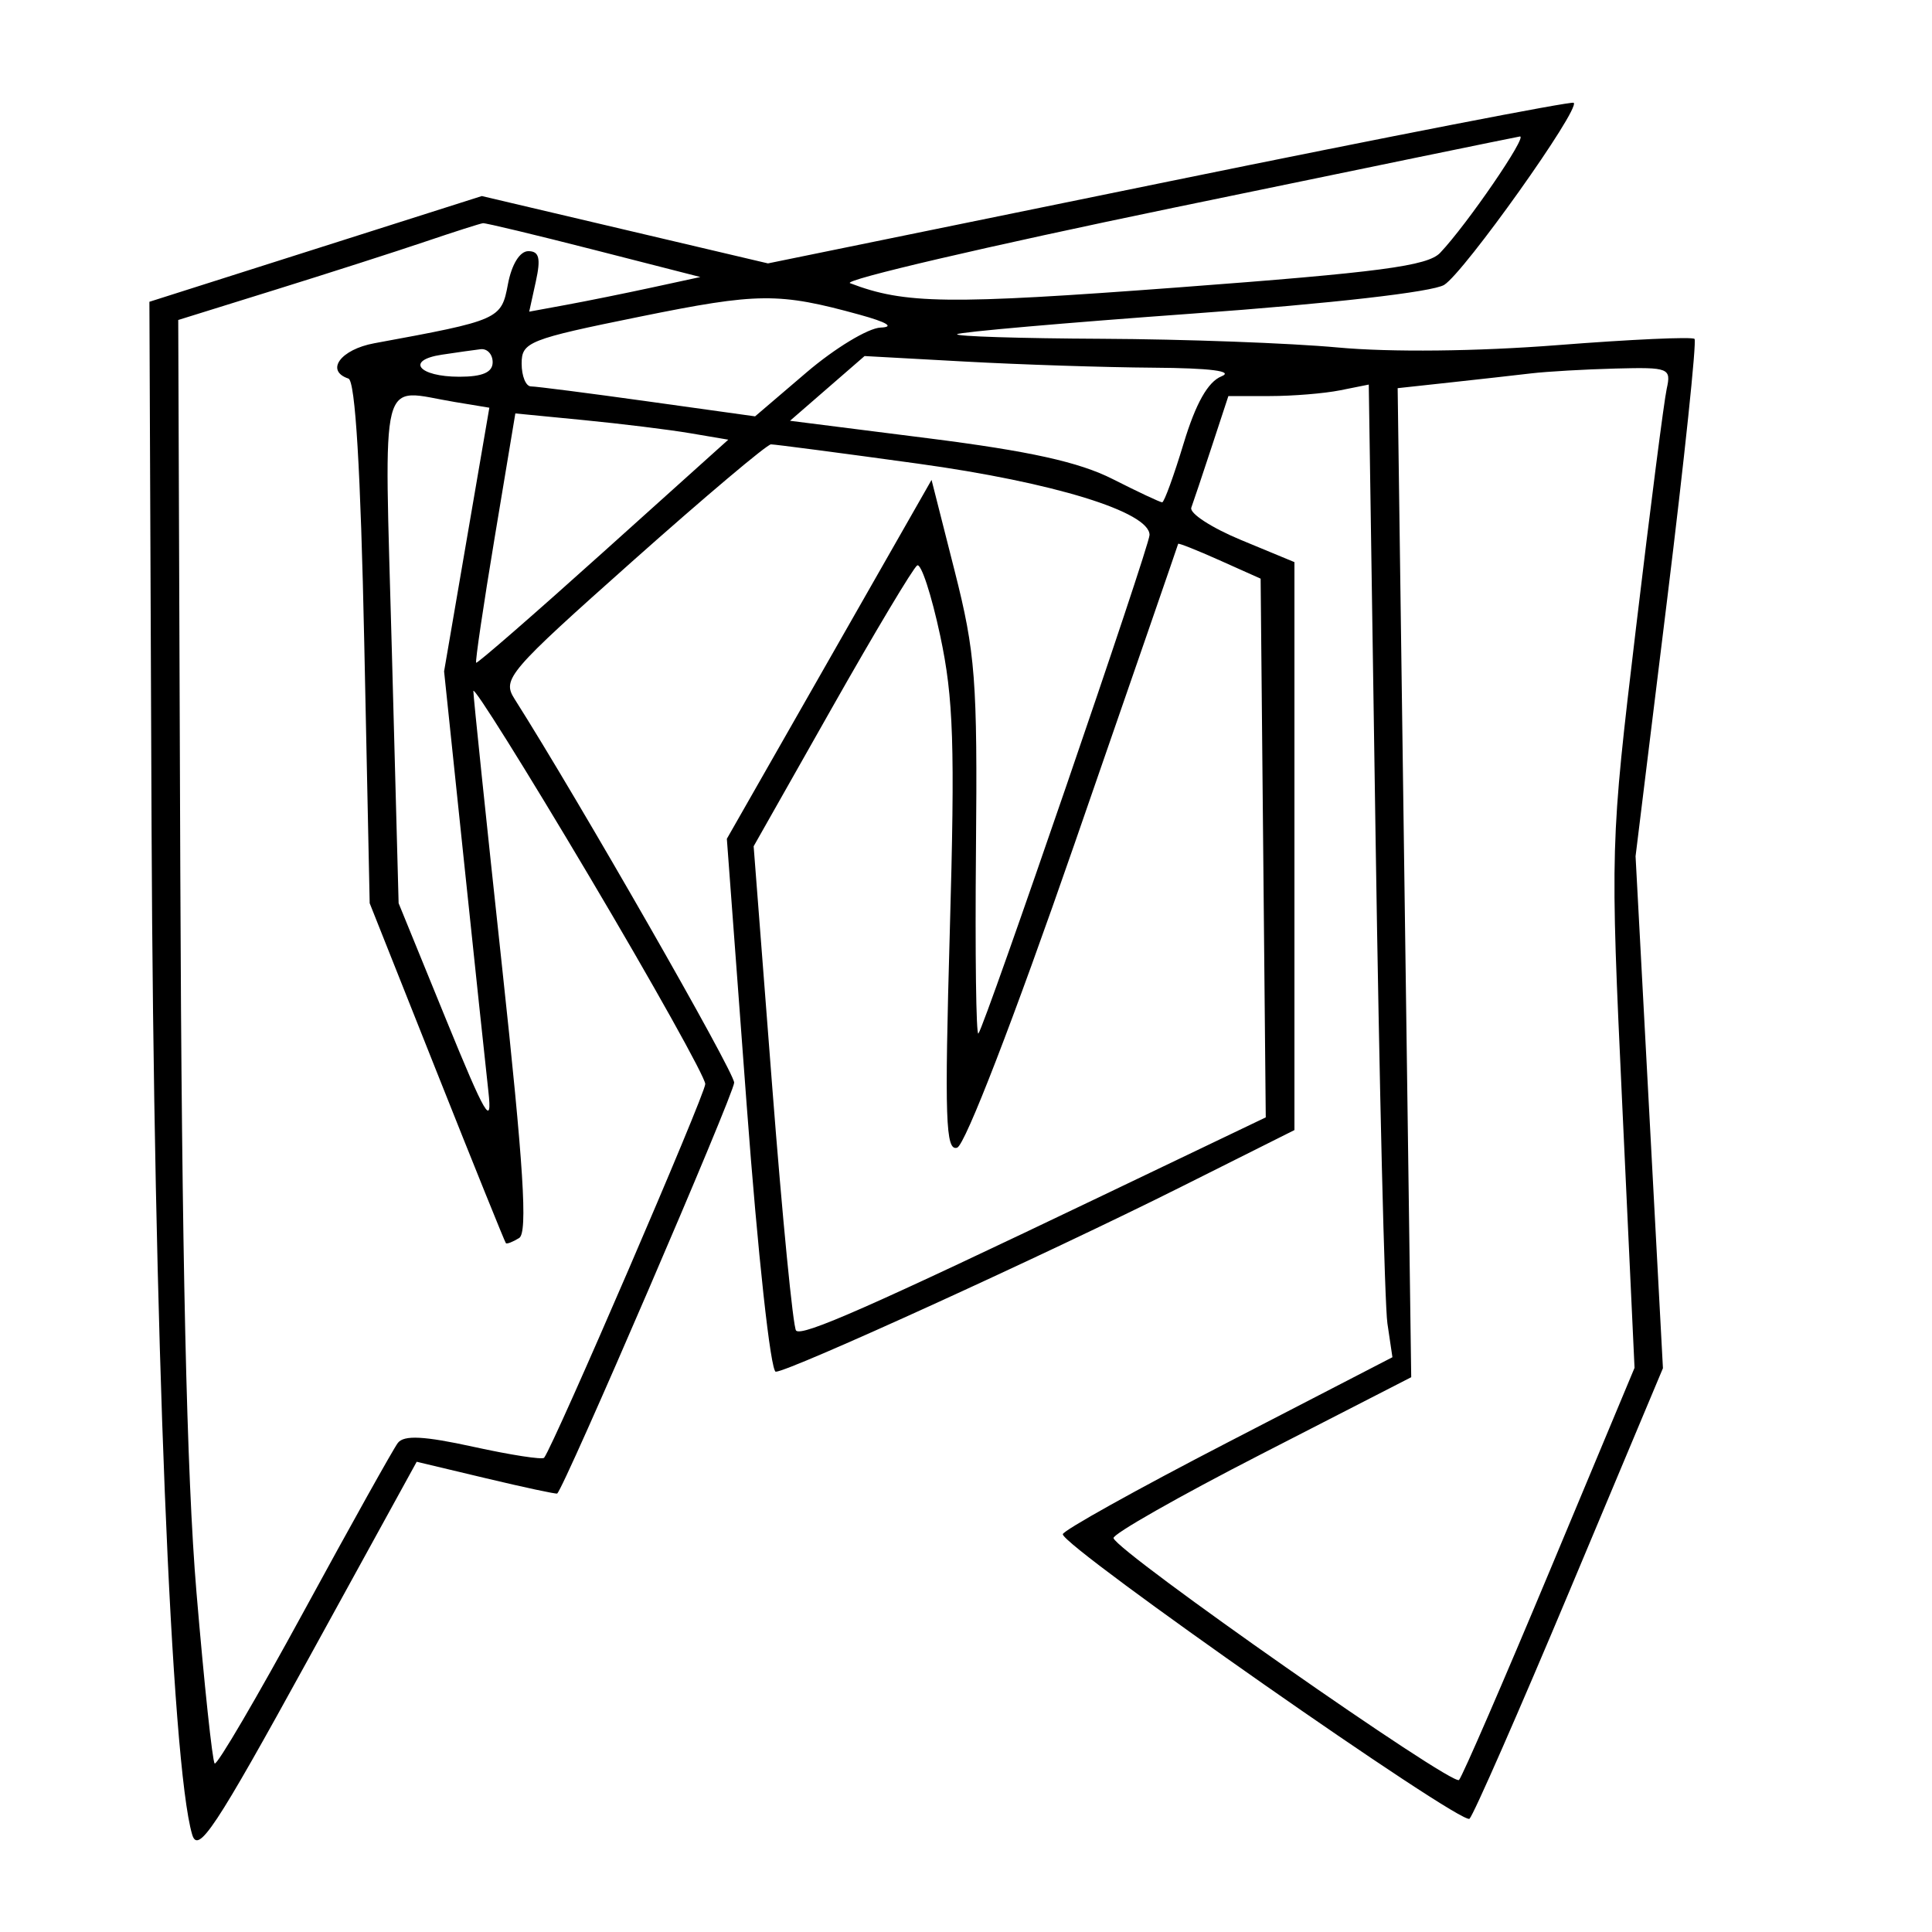 <svg xmlns="http://www.w3.org/2000/svg" width="200" height="200" viewBox="0 0 200 200" version="1.1">
	<path d="M 121 18.782 L 79.500 27.267 64.689 23.781 L 49.877 20.295 32.672 25.768 L 15.466 31.241 15.691 85.870 C 15.904 137.407, 17.729 182.601, 19.893 189.911 C 20.503 191.968, 22.256 189.320, 31.872 171.822 L 43.136 151.322 50.318 153.033 C 54.268 153.974, 57.581 154.684, 57.680 154.609 C 58.399 154.068, 76 113.204, 76 112.075 C 76 110.940, 59.908 82.825, 53.259 72.342 C 51.961 70.295, 52.589 69.563, 65.478 58.092 C 72.951 51.441, 79.401 46, 79.810 46 C 80.220 46, 87.067 46.898, 95.027 47.996 C 109.070 49.934, 119 52.991, 119 55.379 C 119 56.552, 101.945 106.233, 101.283 106.990 C 101.047 107.259, 100.934 98.709, 101.032 87.990 C 101.192 70.390, 100.977 67.587, 98.821 59.090 L 96.434 49.680 85.839 68.256 L 75.243 86.832 77.298 114.416 C 78.448 129.856, 79.774 142, 80.309 142 C 81.677 142, 108.390 129.817, 122.250 122.872 L 134 116.985 134 87.588 L 134 58.191 128.469 55.899 C 125.426 54.638, 123.111 53.132, 123.323 52.553 C 123.535 51.974, 124.485 49.138, 125.435 46.250 L 127.161 41 131.455 41 C 133.817 41, 137.087 40.733, 138.722 40.406 L 141.694 39.811 142.399 86.656 C 142.787 112.420, 143.338 135.075, 143.624 137 L 144.143 140.500 127.072 149.326 C 117.682 154.181, 110.009 158.456, 110.020 158.826 C 110.059 160.156, 151.358 189.042, 152.125 188.275 C 152.556 187.844, 157.237 177.174, 162.528 164.564 L 172.147 141.636 170.730 115.138 L 169.313 88.640 172.580 62.076 C 174.376 47.467, 175.653 35.320, 175.416 35.083 C 175.180 34.846, 168.802 35.136, 161.243 35.727 C 152.912 36.379, 143.956 36.475, 138.500 35.972 C 133.550 35.516, 122.563 35.110, 114.083 35.071 C 105.604 35.032, 98.854 34.819, 99.083 34.597 C 99.313 34.376, 110.300 33.414, 123.500 32.460 C 137.790 31.428, 148.309 30.226, 149.500 29.491 C 151.566 28.215, 163.633 11.249, 162.908 10.640 C 162.684 10.452, 143.825 14.116, 121 18.782 M 121.500 21.501 C 102.250 25.484, 87.175 29.001, 88 29.316 C 93.659 31.484, 98.098 31.541, 122 29.751 C 142.831 28.192, 147.790 27.536, 149.086 26.171 C 151.870 23.237, 158.202 13.995, 157.335 14.130 C 156.876 14.201, 140.750 17.518, 121.500 21.501 M 44 25.021 C 40.975 26.046, 33.989 28.288, 28.475 30.004 L 18.451 33.125 18.665 90.312 C 18.815 130.086, 19.324 152.772, 20.337 164.814 C 21.139 174.337, 21.987 182.320, 22.222 182.555 C 22.457 182.790, 26.627 175.674, 31.488 166.741 C 36.350 157.809, 40.713 149.992, 41.185 149.372 C 41.815 148.543, 43.893 148.650, 49.032 149.778 C 52.876 150.622, 56.160 151.129, 56.328 150.906 C 57.389 149.503, 73.015 113.258, 73.008 112.217 C 73.004 111.512, 67.601 101.837, 61.002 90.717 C 54.403 79.598, 49.003 70.966, 49.002 71.536 C 49.001 72.105, 50.334 84.914, 51.964 99.999 C 54.208 120.776, 54.640 127.605, 53.743 128.159 C 53.091 128.562, 52.473 128.803, 52.370 128.696 C 52.266 128.588, 49.051 120.625, 45.225 111 L 38.269 93.500 37.707 66.524 C 37.335 48.689, 36.781 39.427, 36.072 39.191 C 33.640 38.380, 35.253 36.176, 38.750 35.533 C 51.717 33.149, 51.896 33.069, 52.580 29.424 C 52.965 27.372, 53.811 26, 54.691 26 C 55.816 26, 55.998 26.732, 55.471 29.132 L 54.783 32.263 58.642 31.553 C 60.764 31.163, 64.750 30.356, 67.500 29.760 L 72.500 28.677 61.500 25.864 C 55.450 24.317, 50.275 23.075, 50 23.105 C 49.725 23.134, 47.025 23.996, 44 25.021 M 66.250 32.779 C 54.734 35.117, 54 35.408, 54 37.633 C 54 38.935, 54.435 40, 54.966 40 C 55.497 40, 60.934 40.698, 67.049 41.551 L 78.166 43.101 83.492 38.551 C 86.422 36.048, 89.872 33.960, 91.159 33.911 C 92.632 33.854, 91.832 33.362, 89 32.582 C 80.609 30.271, 78.515 30.289, 66.250 32.779 M 45.733 36.718 C 41.946 37.290, 43.314 39, 47.559 39 C 49.951 39, 51 38.543, 51 37.500 C 51 36.675, 50.438 36.067, 49.750 36.150 C 49.063 36.232, 47.255 36.488, 45.733 36.718 M 85.642 40.208 L 81.783 43.559 96.109 45.373 C 106.608 46.702, 111.704 47.830, 115.184 49.593 C 117.796 50.917, 120.102 52, 120.308 52 C 120.515 52, 121.515 49.254, 122.531 45.898 C 123.784 41.760, 125.042 39.527, 126.439 38.961 C 127.775 38.420, 125.301 38.104, 119.406 38.063 C 114.404 38.029, 105.629 37.743, 99.906 37.429 L 89.500 36.858 85.642 40.208 M 158.500 38.653 C 156.850 38.848, 153.067 39.272, 150.093 39.595 L 144.685 40.183 145.387 91.376 L 146.089 142.568 130.565 150.534 C 122.027 154.915, 115.144 158.828, 115.271 159.229 C 115.743 160.731, 150.408 184.988, 151.040 184.260 C 151.404 183.842, 155.640 174.072, 160.454 162.549 L 169.207 141.598 167.943 114.549 C 166.684 87.594, 166.689 87.422, 169.358 65 C 170.831 52.625, 172.262 41.487, 172.537 40.250 C 173.014 38.106, 172.765 38.007, 167.269 38.150 C 164.096 38.232, 160.150 38.459, 158.500 38.653 M 40.561 67.250 L 41.265 93.500 46.162 105.500 C 50.268 115.560, 50.979 116.773, 50.559 113 C 50.283 110.525, 49.138 99.725, 48.014 89 L 45.972 69.500 48.314 55.853 L 50.657 42.206 47.078 41.614 C 39.149 40.302, 39.773 37.850, 40.561 67.250 M 51.215 55.607 C 50.043 62.652, 49.177 68.502, 49.292 68.607 C 49.406 68.712, 55.326 63.560, 62.446 57.157 L 75.392 45.516 71.446 44.847 C 69.276 44.479, 64.316 43.868, 60.424 43.488 L 53.348 42.798 51.215 55.607 M 121.962 56.299 C 121.942 56.410, 117.104 70.413, 111.212 87.417 C 104.969 105.436, 99.910 118.531, 99.087 118.805 C 97.884 119.205, 97.771 115.864, 98.324 96.388 C 98.871 77.146, 98.712 72.272, 97.326 65.791 C 96.419 61.551, 95.348 58.285, 94.946 58.534 C 94.543 58.782, 90.570 65.425, 86.116 73.296 L 78.017 87.606 79.932 112.393 C 80.985 126.026, 82.101 137.434, 82.411 137.744 C 83.047 138.381, 90.071 135.284, 114.265 123.698 L 131.031 115.670 130.765 87.786 L 130.500 59.902 126.250 58 C 123.912 56.954, 121.983 56.188, 121.962 56.299" stroke="none" fill="black" fill-rule="evenodd"/>
</svg>
